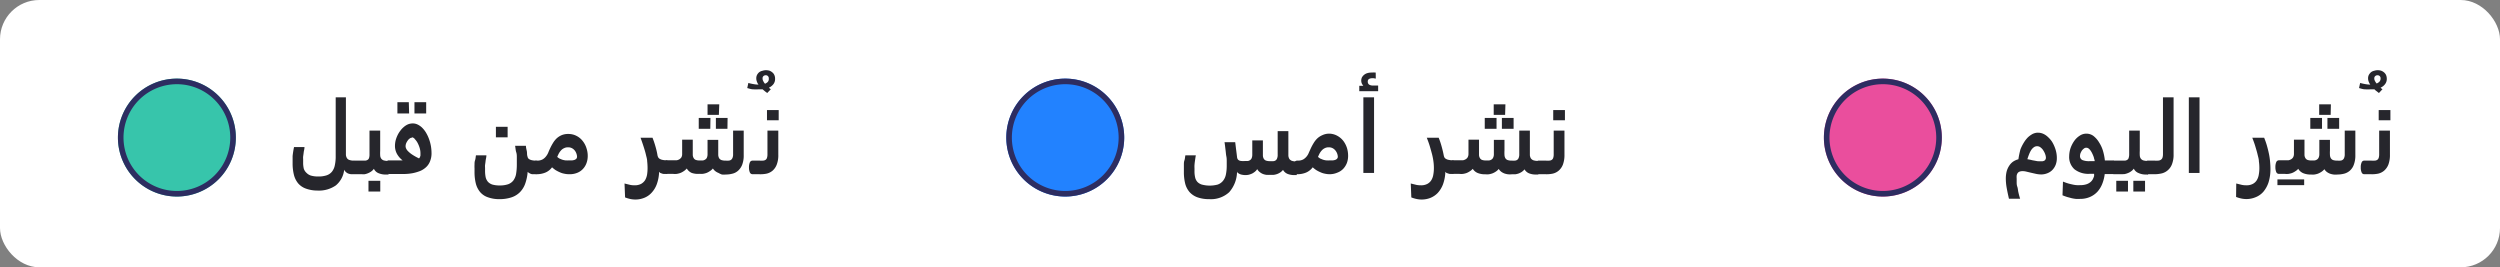 <svg id="Layer_1" data-name="Layer 1" xmlns="http://www.w3.org/2000/svg" viewBox="0 0 318 34"><rect x="0" y="0" width="318" height="34" fill="#808080" stroke="none"/><defs><style>.cls-1{fill:#fff;}.cls-2{fill:#37c5ab;}.cls-3{fill:#2d2d61;}.cls-4{isolation:isolate;}.cls-5{fill:#26262c;}.cls-6{fill:#ea4e9d;}.cls-7{fill:#2282ff;}</style></defs><title>arbic-reader</title><g id="arbic"><g id="Rectangle_149" data-name="Rectangle 149"><rect class="cls-1" width="318" height="34" rx="5"/></g><g id="Group_417" data-name="Group 417"><g id="Group_407" data-name="Group 407"><g id="Group_405" data-name="Group 405"><g id="Path_453" data-name="Path 453"><path class="cls-2" d="M22.5,10A7.5,7.5,0,1,1,15,17.5,7.5,7.5,0,0,1,22.5,10Z"/></g><g id="Path_454" data-name="Path 454"><path class="cls-3" d="M22.5,25A7.5,7.5,0,1,1,30,17.5,7.5,7.5,0,0,1,22.5,25Zm0-14.29a6.79,6.79,0,1,0,6.79,6.79,6.79,6.79,0,0,0-6.79-6.79Z"/></g></g><g id="نُشر_من_قبل" data-name="نُشر من قبل" class="cls-4"><g class="cls-4"><path class="cls-5" d="M43.78,21.59a3,3,0,0,1-1.07,2,3.77,3.77,0,0,1-2.33.65A4.32,4.32,0,0,1,38.94,24a2.33,2.33,0,0,1-1-.66,2.74,2.74,0,0,1-.55-1.09,6,6,0,0,1-.17-1.49c0-.29,0-.59,0-.91a11.3,11.3,0,0,1,.18-1.14h1.33c0,.26-.08.48-.1.67s-.05.37-.07.52,0,.28,0,.4v.33a3.3,3.3,0,0,0,.08.82A1.23,1.23,0,0,0,39,22a1.34,1.34,0,0,0,.57.34,3.3,3.3,0,0,0,.92.11,3.26,3.26,0,0,0,1.06-.15,1.46,1.46,0,0,0,.68-.47,1.89,1.89,0,0,0,.36-.81,5.22,5.22,0,0,0,.11-1.2V12.38H44v6.75c0,.22,0,.41,0,.58a.94.94,0,0,0,.13.4.57.57,0,0,0,.32.24,1.72,1.72,0,0,0,.62.08v1.73h-.27a1.26,1.26,0,0,1-.6-.13,1,1,0,0,1-.42-.44Z"/><path class="cls-5" d="M46,22.16h-.84a.35.35,0,0,1-.33-.23,1.44,1.44,0,0,1-.11-.64,1.42,1.42,0,0,1,.11-.63.35.35,0,0,1,.33-.23H46l.46,0a.64.64,0,0,0,.32-.11.43.43,0,0,0,.17-.25,1.42,1.42,0,0,0,.05-.46v-3h1.36v2.58a4.88,4.88,0,0,0,0,.57.79.79,0,0,0,.12.4.66.66,0,0,0,.32.24,2,2,0,0,0,.62.07v1.73h-.29a2.3,2.3,0,0,1-1-.18,1.09,1.09,0,0,1-.57-.55h0a1.4,1.4,0,0,1-.37.36,2.12,2.12,0,0,1-.42.22,1.93,1.93,0,0,1-.44.12Zm2.37,2.2h-1.5V23h1.5Z"/><path class="cls-5" d="M51.25,20.43a2.75,2.75,0,0,1-.74-.83,2.11,2.11,0,0,1-.27-1.05,3.14,3.14,0,0,1,.08-.67,3.71,3.71,0,0,1,.24-.66,3.21,3.21,0,0,1,.36-.59,2.69,2.69,0,0,1,.46-.49,2,2,0,0,1,.53-.33,1.71,1.71,0,0,1,.59-.11,1.4,1.4,0,0,1,.66.16,2.13,2.13,0,0,1,.58.43,3.15,3.15,0,0,1,.48.64,4.64,4.64,0,0,1,.36.78,5.2,5.2,0,0,1,.23.86,5.31,5.31,0,0,1,.08.87,2.68,2.68,0,0,1-.19,1.08,2,2,0,0,1-.51.75,2.53,2.53,0,0,1-.75.48,5.72,5.72,0,0,1-.91.27,6.39,6.39,0,0,1-1,.11l-1,0H49.46a.35.35,0,0,1-.33-.23,1.44,1.44,0,0,1-.11-.64,1.42,1.42,0,0,1,.11-.63.35.35,0,0,1,.33-.23h.93l.34,0,.31,0h.19Zm.79-6H50.55V13H52Zm.38,3.08a.51.51,0,0,0-.32.12,1,1,0,0,0-.26.28,1.7,1.7,0,0,0-.19.35,1.16,1.16,0,0,0-.06.34.74.74,0,0,0,.06.27,1.1,1.1,0,0,0,.24.35,3.2,3.2,0,0,0,.52.43,7.27,7.27,0,0,0,.89.5.58.58,0,0,0,.11-.15,1.59,1.59,0,0,0,.07-.2,1.18,1.18,0,0,0,0-.2,1.21,1.21,0,0,0,0-.18,2.22,2.22,0,0,0-.09-.57,3.45,3.45,0,0,0-.25-.63,2.11,2.11,0,0,0-.35-.5A.61.61,0,0,0,52.42,17.46Zm1.79-3.08H52.72V13h1.49Z"/><path class="cls-5" d="M66.9,18.55c0,.28.09.53.12.73s0,.41.07.6a.7.7,0,0,0,.06.19.42.42,0,0,0,.17.18,1.1,1.1,0,0,0,.34.13,2.35,2.35,0,0,0,.58.05v1.73H68l-.31,0a1,1,0,0,1-.23-.07l-.19-.1-.15-.13,0,0a5.85,5.85,0,0,1-.31,1.49,2.94,2.94,0,0,1-.66,1.08,2.71,2.71,0,0,1-1.08.67,4.71,4.71,0,0,1-1.54.23,4.12,4.12,0,0,1-1.45-.23,2.25,2.25,0,0,1-1-.66,2.76,2.76,0,0,1-.55-1.08,6.07,6.07,0,0,1-.17-1.5c0-.14,0-.29,0-.45a4.23,4.23,0,0,1,0-.48c0-.17,0-.35.07-.55s.07-.4.11-.62h1.33c0,.26-.08.49-.1.69s-.05.38-.07.53,0,.29,0,.41,0,.24,0,.35a3.93,3.93,0,0,0,.08.82,1.4,1.4,0,0,0,.3.58,1.36,1.36,0,0,0,.56.34,3.33,3.33,0,0,0,.91.11,3.24,3.24,0,0,0,1.07-.15,1.49,1.49,0,0,0,.67-.47,2,2,0,0,0,.35-.81,6.91,6.91,0,0,0,.1-1.2c0-.14,0-.29,0-.45s0-.33,0-.52,0-.4-.08-.64-.08-.5-.14-.8Zm-2.33-1.08H63.08V16.13h1.49Z"/><path class="cls-5" d="M72.41,22.16a2.76,2.76,0,0,1-.65-.07,2.32,2.32,0,0,1-.58-.19,4.25,4.25,0,0,1-.52-.27,4,4,0,0,1-.44-.35,2,2,0,0,1-.87.68,2.86,2.86,0,0,1-1.06.2h-.05a.36.36,0,0,1-.33-.23,1.6,1.6,0,0,1-.11-.64,1.58,1.58,0,0,1,.11-.63.36.36,0,0,1,.33-.23h.09a1.4,1.4,0,0,0,.66-.14,1.45,1.45,0,0,0,.44-.37,2,2,0,0,0,.3-.49c.07-.18.15-.36.23-.53a6.8,6.8,0,0,1,.38-.71,2.88,2.88,0,0,1,.48-.6,2.26,2.26,0,0,1,.63-.4,2.1,2.1,0,0,1,.82-.15,2.22,2.22,0,0,1,1.09.26,2.32,2.32,0,0,1,.77.65,2.77,2.77,0,0,1,.47.9,3.09,3.09,0,0,1,.16,1,2.6,2.6,0,0,1-.17.93,2.12,2.12,0,0,1-.47.74,2,2,0,0,1-.74.48A2.5,2.5,0,0,1,72.41,22.16Zm-.18-3.42a1,1,0,0,0-.46.1,1.15,1.15,0,0,0-.37.25,2.24,2.24,0,0,0-.29.38c-.08.15-.16.32-.23.49a1.94,1.94,0,0,0,.29.21l.34.14a2.38,2.38,0,0,0,.42.09,3.84,3.84,0,0,0,.5,0h.36a1.41,1.41,0,0,0,.31-.07.71.71,0,0,0,.22-.15.42.42,0,0,0,.08-.26,1.16,1.16,0,0,0-.06-.32,1.33,1.33,0,0,0-.19-.4,1.15,1.15,0,0,0-.36-.33A1,1,0,0,0,72.23,18.74Z"/><path class="cls-5" d="M79.44,23.34l.73.18a2.65,2.65,0,0,0,.54.05,1.74,1.74,0,0,0,.84-.18,1.47,1.47,0,0,0,.51-.48,2.13,2.13,0,0,0,.25-.71,5.53,5.53,0,0,0,.06-.84,8.08,8.08,0,0,0-.05-.85c0-.28-.1-.57-.17-.88s-.17-.62-.29-1-.24-.71-.38-1.11H83a11.53,11.53,0,0,1,.38,1.13,9.36,9.36,0,0,1,.26,1.14.92.92,0,0,0,.09.23.46.46,0,0,0,.2.19,1,1,0,0,0,.36.13,2.44,2.44,0,0,0,.59.05v1.73H84.7a1.45,1.45,0,0,1-.32,0,.84.84,0,0,1-.24-.07A.54.54,0,0,1,84,22a.75.75,0,0,1-.16-.15h0a5.17,5.17,0,0,1-.3,1.59,3.19,3.19,0,0,1-.67,1.09,2.5,2.5,0,0,1-.94.64,3,3,0,0,1-1.1.21,3.26,3.26,0,0,1-.62-.06,4.41,4.41,0,0,1-.7-.21Z"/><path class="cls-5" d="M87.35,21.44a1.76,1.76,0,0,1-.39.34,2.06,2.06,0,0,1-.44.23,2.46,2.46,0,0,1-.45.11,2.15,2.15,0,0,1-.43,0h-.78a.35.35,0,0,1-.33-.23,1.6,1.6,0,0,1-.11-.64,1.58,1.58,0,0,1,.11-.63.35.35,0,0,1,.33-.23h.85l.34,0a1,1,0,0,0,.35-.12.91.91,0,0,0,.27-.25.88.88,0,0,0,.1-.45v-1.8h1.35v1.38c0,.21,0,.4,0,.56a.86.86,0,0,0,.11.39.53.53,0,0,0,.27.24,1.39,1.39,0,0,0,.51.07l.37,0a.64.64,0,0,0,.31-.11.51.51,0,0,0,.23-.25,1.12,1.12,0,0,0,.08-.46v-1.8h1.36v1.36c0,.22,0,.41,0,.57a1.06,1.06,0,0,0,.11.4.61.61,0,0,0,.3.24,1.66,1.66,0,0,0,.56.07,2.06,2.06,0,0,0,.36,0,.6.6,0,0,0,.3-.1.59.59,0,0,0,.19-.26,1.14,1.14,0,0,0,.07-.46v-3h1.35v3.1a3.31,3.31,0,0,1-.19,1.23,2,2,0,0,1-.51.76,1.67,1.67,0,0,1-.73.39,3.41,3.41,0,0,1-.85.11,2.63,2.63,0,0,1-.49,0A2.21,2.21,0,0,1,91.4,22a1.56,1.56,0,0,1-.4-.22,1.35,1.35,0,0,1-.32-.35h0a1.56,1.56,0,0,1-.39.34,2,2,0,0,1-.43.23,2.46,2.46,0,0,1-.45.11,2.12,2.12,0,0,1-.42,0A2.46,2.46,0,0,1,88,22a1.34,1.34,0,0,1-.63-.55Zm3-5.06H88.88V15h1.49Zm1.09-1.77H90V13.27h1.49Zm1.09,1.77H91.06V15h1.49Z"/><path class="cls-5" d="M97.59,11.83c-.13-.1-.25-.18-.34-.26L97,11.36l-.13,0h-.33a6,6,0,0,1-.76,0c-.23,0-.47-.09-.73-.16l.14-.65a5.18,5.18,0,0,0,.67.15,3.26,3.26,0,0,0,.62.06,1.29,1.29,0,0,1-.21-.4,1.07,1.07,0,0,1-.07-.39.93.93,0,0,1,.1-.45,1.13,1.13,0,0,1,.28-.34A1,1,0,0,1,97,9a1.31,1.31,0,0,1,.44-.07,1.54,1.54,0,0,1,.43.06,1.17,1.17,0,0,1,.36.21.85.85,0,0,1,.26.33,1.06,1.06,0,0,1,.1.48,1.08,1.08,0,0,1-.2.68,1.5,1.5,0,0,1-.58.46l.06.07a1.78,1.78,0,0,0,.18.13Zm.2-1.84a.39.39,0,0,0-.12-.32.39.39,0,0,0-.26-.1.45.45,0,0,0-.29.1A.38.38,0,0,0,97,10a.65.65,0,0,0,.09.32,1.12,1.12,0,0,0,.22.33,1,1,0,0,0,.36-.24A.56.56,0,0,0,97.79,10Z"/><path class="cls-5" d="M96.55,22.16h-.83a.37.37,0,0,1-.34-.23,1.6,1.6,0,0,1-.11-.64,1.58,1.58,0,0,1,.11-.63.37.37,0,0,1,.34-.23h.9a2.89,2.89,0,0,0,.44,0,.64.64,0,0,0,.32-.1.48.48,0,0,0,.18-.25,1.45,1.45,0,0,0,.06-.47v-3H99v3.06a3.28,3.28,0,0,1-.2,1.27,1.92,1.92,0,0,1-.53.77,1.8,1.8,0,0,1-.77.38A3.93,3.93,0,0,1,96.55,22.16Zm2.5-6.86H97.56V14h1.49Z"/></g></g></g><g id="Group_408" data-name="Group 408"><g id="نُشِر_اليوم_" data-name="نُشِر اليوم " class="cls-4"><g class="cls-4"><path class="cls-5" d="M259.23,16.88a1.64,1.64,0,0,1,.67.14,2.11,2.11,0,0,1,.58.39A3.32,3.32,0,0,1,261,18a4.22,4.22,0,0,1,.34.67,4,4,0,0,1,.22.72,3.37,3.37,0,0,1,.07.69,2.35,2.35,0,0,1-.14.86,2,2,0,0,1-.41.66,1.76,1.76,0,0,1-.64.43,2.13,2.13,0,0,1-.81.16,3.38,3.38,0,0,1-.63-.07l-.62-.14-.59-.14a2,2,0,0,0-.53-.07,1,1,0,0,0-.39.07.53.53,0,0,0-.24.2.83.83,0,0,0-.11.29,2.25,2.25,0,0,0,0,.38c0,.12,0,.27,0,.45s0,.37.08.59.08.46.14.72.13.53.22.81h-1.42q-.19-.81-.3-1.44a6.93,6.93,0,0,1-.1-1.13,3.74,3.74,0,0,1,.11-.92,2.51,2.51,0,0,1,.33-.72,1.91,1.91,0,0,1,.5-.52,2.18,2.18,0,0,1,.66-.29A11.11,11.11,0,0,1,257,19a5.64,5.64,0,0,1,.45-.89,3.71,3.71,0,0,1,.48-.62,2.83,2.83,0,0,1,.48-.37,1.42,1.42,0,0,1,.43-.19A1.22,1.22,0,0,1,259.23,16.88Zm.34,3.63.24,0a.81.81,0,0,0,.22-.07.36.36,0,0,0,.15-.15.43.43,0,0,0,.06-.24,1.41,1.41,0,0,0-.08-.4,2.1,2.1,0,0,0-.23-.48,1.35,1.35,0,0,0-.35-.4.67.67,0,0,0-.46-.17.67.67,0,0,0-.41.13,1.34,1.34,0,0,0-.33.34,2.91,2.91,0,0,0-.27.53c-.08.2-.16.42-.23.65l.42.08a3.15,3.15,0,0,0,.42.09l.42.08A3,3,0,0,0,259.57,20.51Z"/><path class="cls-5" d="M262.41,23.1c.23.09.45.17.65.23s.39.1.57.14a3.17,3.17,0,0,0,.51.08,3.77,3.77,0,0,0,.47,0,2.39,2.39,0,0,0,.75-.1,1.53,1.53,0,0,0,.51-.26,1.31,1.31,0,0,0,.33-.38,2.47,2.47,0,0,0,.17-.42,1.3,1.3,0,0,0,0-.13l0-.15h-.57a2.87,2.87,0,0,1-1.93-.58,2.1,2.1,0,0,1-.67-1.68,3.42,3.42,0,0,1,.17-1,3.79,3.79,0,0,1,.47-.92,2.47,2.47,0,0,1,.7-.67,1.5,1.5,0,0,1,.83-.26,1.52,1.52,0,0,1,.9.28,3,3,0,0,1,.76.88,4,4,0,0,1,.46,1,6.75,6.75,0,0,1,.25,1.25h1.12v1.73h-1.14a4.85,4.85,0,0,1-.32,1.26,3.3,3.3,0,0,1-.62,1,2.79,2.79,0,0,1-.95.66,3.11,3.11,0,0,1-1.26.24,4.58,4.58,0,0,1-.53,0,4.89,4.89,0,0,1-.53-.09l-.56-.15c-.19-.06-.39-.13-.6-.22ZM266.33,20a3.38,3.38,0,0,0-.18-.44,2.36,2.36,0,0,0-.22-.39,1.18,1.18,0,0,0-.26-.28.48.48,0,0,0-.29-.1.47.47,0,0,0-.31.11,1.28,1.28,0,0,0-.26.26,2.59,2.59,0,0,0-.17.33,1,1,0,0,0-.06.31.55.55,0,0,0,.3.56,2.23,2.23,0,0,0,.89.14h.67c0-.08,0-.16-.05-.25Z"/><path class="cls-5" d="M269.76,22.16h-.84a.35.35,0,0,1-.33-.23,1.44,1.44,0,0,1-.11-.64,1.42,1.42,0,0,1,.11-.63.35.35,0,0,1,.33-.23h.9l.47,0a.61.61,0,0,0,.31-.11.39.39,0,0,0,.17-.25,1.38,1.38,0,0,0,.06-.46v-3h1.35v2.58a4.88,4.88,0,0,0,0,.57.79.79,0,0,0,.12.4.66.66,0,0,0,.32.24,2.07,2.07,0,0,0,.62.07v1.73H273A2.22,2.22,0,0,1,272,22a1.08,1.08,0,0,1-.58-.55h0a1.4,1.4,0,0,1-.37.36,1.68,1.68,0,0,1-.42.22,1.8,1.8,0,0,1-.44.12Zm.92,2.2h-1.49V23h1.49Zm2.17,0h-1.49V23h1.49Z"/><path class="cls-5" d="M274,22.16h-.78a.36.36,0,0,1-.33-.23,1.6,1.6,0,0,1-.11-.64,1.58,1.58,0,0,1,.11-.63.36.36,0,0,1,.33-.23h.84a3.32,3.32,0,0,0,.46,0,.68.68,0,0,0,.33-.1.53.53,0,0,0,.21-.25,1.41,1.41,0,0,0,.07-.47V12.38h1.35v7.25a3.27,3.27,0,0,1-.21,1.27A1.87,1.87,0,0,1,275,22.05,4,4,0,0,1,274,22.16Z"/><path class="cls-5" d="M278.42,22V12.38h1.36V22Z"/><path class="cls-5" d="M284.45,23.34l.73.18a2.71,2.71,0,0,0,.54.05,1.69,1.69,0,0,0,.84-.18,1.31,1.31,0,0,0,.51-.48,1.93,1.93,0,0,0,.25-.71,4.46,4.46,0,0,0,.07-.84,6.07,6.07,0,0,0-.06-.85c0-.28-.1-.57-.17-.88s-.17-.62-.28-1-.24-.71-.39-1.11H288c.13.32.25.65.35,1s.18.67.25,1,.12.66.15,1,.05.63.05.93a5.63,5.63,0,0,1-.24,1.74,3.61,3.61,0,0,1-.66,1.2,2.54,2.54,0,0,1-1,.7,3,3,0,0,1-1.15.23,3.15,3.15,0,0,1-.61-.06,4.2,4.2,0,0,1-.71-.21Z"/><path class="cls-5" d="M289.69,22.82h3.4v.73h-3.4Z"/><path class="cls-5" d="M292.36,21.44a1.41,1.41,0,0,1-.39.34,2,2,0,0,1-.43.23,2.78,2.78,0,0,1-.46.11,2.12,2.12,0,0,1-.42,0h-.78a.37.37,0,0,1-.34-.23,1.6,1.6,0,0,1-.11-.64,1.58,1.58,0,0,1,.11-.63.37.37,0,0,1,.34-.23h.84l.35,0a1,1,0,0,0,.34-.12.72.72,0,0,0,.27-.25.88.88,0,0,0,.11-.45v-1.8h1.34v1.38c0,.21,0,.4,0,.56a.86.86,0,0,0,.11.39.58.58,0,0,0,.27.24,1.45,1.45,0,0,0,.52.07l.36,0a.68.68,0,0,0,.32-.11.55.55,0,0,0,.22-.25,1,1,0,0,0,.09-.46v-1.8h1.35v1.36a4.88,4.88,0,0,0,0,.57.9.9,0,0,0,.11.4.58.58,0,0,0,.29.24,1.66,1.66,0,0,0,.56.07,2.17,2.17,0,0,0,.37,0,.56.56,0,0,0,.29-.1.52.52,0,0,0,.19-.26,1.14,1.14,0,0,0,.07-.46v-3h1.35v3.1a3.31,3.31,0,0,1-.19,1.23,1.84,1.84,0,0,1-.5.76,1.79,1.79,0,0,1-.73.39,3.49,3.49,0,0,1-.86.11,2.63,2.63,0,0,1-.49,0,2.37,2.37,0,0,1-.46-.11,1.75,1.75,0,0,1-.4-.22,1.32,1.32,0,0,1-.31-.35h0a1.52,1.52,0,0,1-.38.34,2.32,2.32,0,0,1-.44.23,2.46,2.46,0,0,1-.45.11,2.12,2.12,0,0,1-.42,0,2.46,2.46,0,0,1-1-.17,1.34,1.34,0,0,1-.63-.55Zm3-5.06h-1.49V15h1.49Zm1.1-1.77H295V13.27h1.49Zm1.08,1.77h-1.49V15h1.49Z"/><path class="cls-5" d="M302.6,11.83l-.34-.26a1.69,1.69,0,0,1-.23-.21l-.14,0h-.32a5.92,5.92,0,0,1-.76,0c-.23,0-.48-.09-.74-.16l.14-.65a5.57,5.57,0,0,0,.67.15,3.34,3.34,0,0,0,.62.06,1.54,1.54,0,0,1-.21-.4,1.07,1.07,0,0,1-.07-.39.93.93,0,0,1,.1-.45,1.3,1.3,0,0,1,.28-.34A1,1,0,0,1,302,9a1.41,1.41,0,0,1,.45-.07,1.52,1.52,0,0,1,.42.06,1.23,1.23,0,0,1,.37.21,1,1,0,0,1,.26.33,1.21,1.21,0,0,1,.1.48,1.08,1.08,0,0,1-.21.68,1.43,1.43,0,0,1-.58.46l.06.07.18.13Zm.21-1.84a.39.39,0,0,0-.12-.32.41.41,0,0,0-.27-.1.42.42,0,0,0-.28.1.35.35,0,0,0-.13.3.63.63,0,0,0,.08.32,1.36,1.36,0,0,0,.22.33,1,1,0,0,0,.36-.24A.56.56,0,0,0,302.81,10Z"/><path class="cls-5" d="M301.57,22.16h-.84a.35.35,0,0,1-.33-.23,1.44,1.44,0,0,1-.11-.64,1.42,1.42,0,0,1,.11-.63.35.35,0,0,1,.33-.23h.9a3.1,3.1,0,0,0,.45,0,.6.6,0,0,0,.31-.1.48.48,0,0,0,.18-.25,1.45,1.45,0,0,0,.06-.47v-3H304v3.06a3.48,3.48,0,0,1-.2,1.27,2,2,0,0,1-.54.77,1.8,1.8,0,0,1-.77.38A3.91,3.91,0,0,1,301.57,22.16Zm2.49-6.86h-1.49V14h1.49Z"/></g></g><g id="Group_402" data-name="Group 402"><g id="Path_463" data-name="Path 463"><path class="cls-6" d="M239.5,10a7.5,7.5,0,1,1-7.5,7.5A7.5,7.5,0,0,1,239.5,10Z"/></g><g id="Path_464" data-name="Path 464"><path class="cls-3" d="M239.5,25a7.5,7.5,0,1,1,7.5-7.5A7.5,7.5,0,0,1,239.5,25Zm0-14.29a6.79,6.79,0,1,0,6.79,6.79,6.79,6.79,0,0,0-6.79-6.79Z"/></g></g></g><g id="Group_406" data-name="Group 406"><g id="نشر_أمس_" data-name="نشر أمس " class="cls-4"><g class="cls-4"><path class="cls-5" d="M157.35,21.82a4,4,0,0,1-1,2.63,3.43,3.43,0,0,1-2.55.88,4.3,4.3,0,0,1-1.48-.23,2.47,2.47,0,0,1-1-.66,2.67,2.67,0,0,1-.56-1.07,6,6,0,0,1-.17-1.48c0-.16,0-.31,0-.46s0-.31,0-.48,0-.36.07-.55.07-.41.12-.64h1.33c-.05.26-.08.49-.11.69s-.05.38-.06.53a3.29,3.29,0,0,0,0,.41c0,.12,0,.24,0,.35a3.35,3.35,0,0,0,.08.82,1.27,1.27,0,0,0,.29.58,1.34,1.34,0,0,0,.57.34,3.93,3.93,0,0,0,2,0,1.52,1.52,0,0,0,.68-.47,1.87,1.87,0,0,0,.37-.79,5.47,5.47,0,0,0,.11-1.15c0-.18,0-.37,0-.56s0-.39-.05-.63-.06-.49-.1-.79-.07-.64-.13-1h1.36c.05.41.09.76.13,1.06s.07.56.1.81a.71.71,0,0,0,.08.28.52.52,0,0,0,.19.17.89.89,0,0,0,.31.07,2.82,2.82,0,0,0,.43,0l.34,0a.64.64,0,0,0,.3-.11.53.53,0,0,0,.21-.25,1.15,1.15,0,0,0,.08-.46v-1.8h1.35v1.36c0,.22,0,.41,0,.57a.9.9,0,0,0,.11.4.58.58,0,0,0,.29.24,1.66,1.66,0,0,0,.56.07,2.17,2.17,0,0,0,.37,0,.56.56,0,0,0,.29-.1.52.52,0,0,0,.19-.26,1.14,1.14,0,0,0,.07-.46v-3h1.36v2.54c0,.23,0,.42,0,.59a1,1,0,0,0,.13.41.73.73,0,0,0,.32.24,2,2,0,0,0,.62.08v1.73h-.29a2.28,2.28,0,0,1-.88-.15,1.18,1.18,0,0,1-.58-.51,1.59,1.59,0,0,1-.36.33,2.14,2.14,0,0,1-.4.2,2.07,2.07,0,0,1-.43.1l-.43,0a4,4,0,0,1-.49,0,1.91,1.91,0,0,1-.47-.12,1.58,1.58,0,0,1-.39-.24,1.12,1.12,0,0,1-.31-.37h0a1.43,1.43,0,0,1-.28.32,2.25,2.25,0,0,1-.36.24,2.86,2.86,0,0,1-.41.15,2,2,0,0,1-.42.05,2.2,2.2,0,0,1-.58-.07,1.1,1.1,0,0,1-.49-.28Z"/><path class="cls-5" d="M169.17,22.16a2.76,2.76,0,0,1-.65-.07,2.32,2.32,0,0,1-.58-.19,3.63,3.63,0,0,1-.52-.27,3.22,3.22,0,0,1-.44-.35,2.08,2.08,0,0,1-.87.68,2.86,2.86,0,0,1-1.06.2H165a.35.35,0,0,1-.33-.23,1.44,1.44,0,0,1-.11-.64,1.42,1.42,0,0,1,.11-.63.35.35,0,0,1,.33-.23h.09a1.4,1.4,0,0,0,.66-.14,1.58,1.58,0,0,0,.44-.37,1.72,1.72,0,0,0,.29-.49l.24-.53a6.8,6.8,0,0,1,.38-.71,2.88,2.88,0,0,1,.48-.6,2.26,2.26,0,0,1,.63-.4A2.07,2.07,0,0,1,169,17a2.21,2.21,0,0,1,1.08.26,2.47,2.47,0,0,1,.78.65,3,3,0,0,1,.47.9,3.38,3.38,0,0,1,.15,1,2.6,2.6,0,0,1-.16.93,2.28,2.28,0,0,1-.47.74,2,2,0,0,1-.74.48A2.5,2.5,0,0,1,169.17,22.16ZM169,18.74a1,1,0,0,0-.47.1,1.23,1.23,0,0,0-.36.25,2.24,2.24,0,0,0-.29.38c-.08.15-.16.32-.23.49a1.94,1.94,0,0,0,.29.21l.34.14a2.26,2.26,0,0,0,.41.09,3.89,3.89,0,0,0,.51,0h.35a1.29,1.29,0,0,0,.31-.07.53.53,0,0,0,.22-.15.37.37,0,0,0,.09-.26,1.39,1.39,0,0,0-.26-.72,1.15,1.15,0,0,0-.36-.33A1,1,0,0,0,169,18.74Z"/><path class="cls-5" d="M175,10l-.27-.05-.21,0a.81.81,0,0,0-.39.1.38.38,0,0,0-.15.34.45.45,0,0,0,.17.37.92.92,0,0,0,.51.12h.64v.72h-2.4v-.69h.51v0a1.66,1.66,0,0,1-.2-.32,1,1,0,0,1-.06-.33,1,1,0,0,1,.09-.42,1.18,1.18,0,0,1,.27-.32,1.2,1.2,0,0,1,.42-.22,1.86,1.86,0,0,1,.54-.07,3.61,3.61,0,0,1,.52,0Zm-1.58,12V12.38h1.36V22Z"/><path class="cls-5" d="M179.45,23.34l.73.18a2.71,2.71,0,0,0,.54.05,1.69,1.69,0,0,0,.84-.18,1.31,1.31,0,0,0,.51-.48,1.93,1.93,0,0,0,.25-.71,4.46,4.46,0,0,0,.07-.84,6.07,6.07,0,0,0-.06-.85,8,8,0,0,0-.17-.88c-.08-.3-.17-.62-.28-1s-.24-.71-.39-1.11H183a9.38,9.38,0,0,1,.38,1.13q.16.57.27,1.14a.9.9,0,0,0,.08.23.46.46,0,0,0,.2.19,1,1,0,0,0,.37.13,2.39,2.39,0,0,0,.59.05v1.73h-.17a1.51,1.51,0,0,1-.32,0,.69.69,0,0,1-.23-.07A.5.5,0,0,1,184,22a1.06,1.06,0,0,1-.15-.15h0a5.17,5.17,0,0,1-.3,1.59,3.34,3.34,0,0,1-.66,1.09,2.67,2.67,0,0,1-.94.64,3,3,0,0,1-1.11.21,3.15,3.15,0,0,1-.61-.06,4.2,4.2,0,0,1-.71-.21Z"/><path class="cls-5" d="M187.36,21.44a1.41,1.41,0,0,1-.39.34,2,2,0,0,1-.43.23,2.37,2.37,0,0,1-.46.11,2.12,2.12,0,0,1-.42,0h-.78a.37.37,0,0,1-.34-.23,1.6,1.6,0,0,1-.11-.64,1.58,1.58,0,0,1,.11-.63.37.37,0,0,1,.34-.23h.84l.35,0a1,1,0,0,0,.34-.12.72.72,0,0,0,.27-.25.88.88,0,0,0,.11-.45v-1.8h1.34v1.38c0,.21,0,.4,0,.56a.86.86,0,0,0,.11.39.58.58,0,0,0,.27.24,1.45,1.45,0,0,0,.52.07l.36,0a.68.68,0,0,0,.32-.11.55.55,0,0,0,.22-.25,1,1,0,0,0,.09-.46v-1.8h1.35v1.36a4.88,4.88,0,0,0,0,.57.9.9,0,0,0,.11.4.58.58,0,0,0,.29.24,1.66,1.66,0,0,0,.56.07,2.17,2.17,0,0,0,.37,0,.56.56,0,0,0,.29-.1.52.52,0,0,0,.19-.26,1.14,1.14,0,0,0,.07-.46v-3h1.35v2.54c0,.23,0,.42,0,.59a1,1,0,0,0,.13.41.73.73,0,0,0,.32.24,2,2,0,0,0,.62.08v1.73h-.29a2.28,2.28,0,0,1-.88-.15,1.18,1.18,0,0,1-.58-.51,1.59,1.59,0,0,1-.36.33,2.14,2.14,0,0,1-.4.2,2.23,2.23,0,0,1-.43.1l-.43,0a2.63,2.63,0,0,1-.49,0,2.37,2.37,0,0,1-.46-.11,1.75,1.75,0,0,1-.4-.22,1.32,1.32,0,0,1-.31-.35h0a1.52,1.52,0,0,1-.38.34,2.06,2.06,0,0,1-.44.23,2.46,2.46,0,0,1-.45.11,2.12,2.12,0,0,1-.42,0,2.46,2.46,0,0,1-1-.17,1.34,1.34,0,0,1-.63-.55Zm3-5.06h-1.5V15h1.5Zm1.09-1.77H190V13.27h1.49Zm1.08,1.77h-1.49V15h1.49Z"/><path class="cls-5" d="M196.57,22.16h-.84a.35.35,0,0,1-.33-.23,1.44,1.44,0,0,1-.11-.64,1.42,1.42,0,0,1,.11-.63.35.35,0,0,1,.33-.23h.9a3.1,3.1,0,0,0,.45,0,.6.6,0,0,0,.31-.1.48.48,0,0,0,.18-.25,1.45,1.45,0,0,0,.06-.47v-3H199v3.06a3.48,3.48,0,0,1-.2,1.27,1.94,1.94,0,0,1-.54.77,1.8,1.8,0,0,1-.77.38A3.84,3.84,0,0,1,196.57,22.16Zm2.49-6.86h-1.49V14h1.49Z"/></g></g><g id="Group_404" data-name="Group 404"><g id="Group_403" data-name="Group 403"><g id="Path_451" data-name="Path 451"><path class="cls-7" d="M135.5,10a7.5,7.5,0,1,1-7.5,7.5A7.5,7.5,0,0,1,135.5,10Z"/></g></g><g id="Path_452" data-name="Path 452"><path class="cls-3" d="M135.5,25a7.5,7.5,0,1,1,7.5-7.5A7.5,7.5,0,0,1,135.5,25Zm0-14.29a6.79,6.79,0,1,0,6.79,6.79,6.79,6.79,0,0,0-6.79-6.79Z"/></g></g></g></g></g></svg>